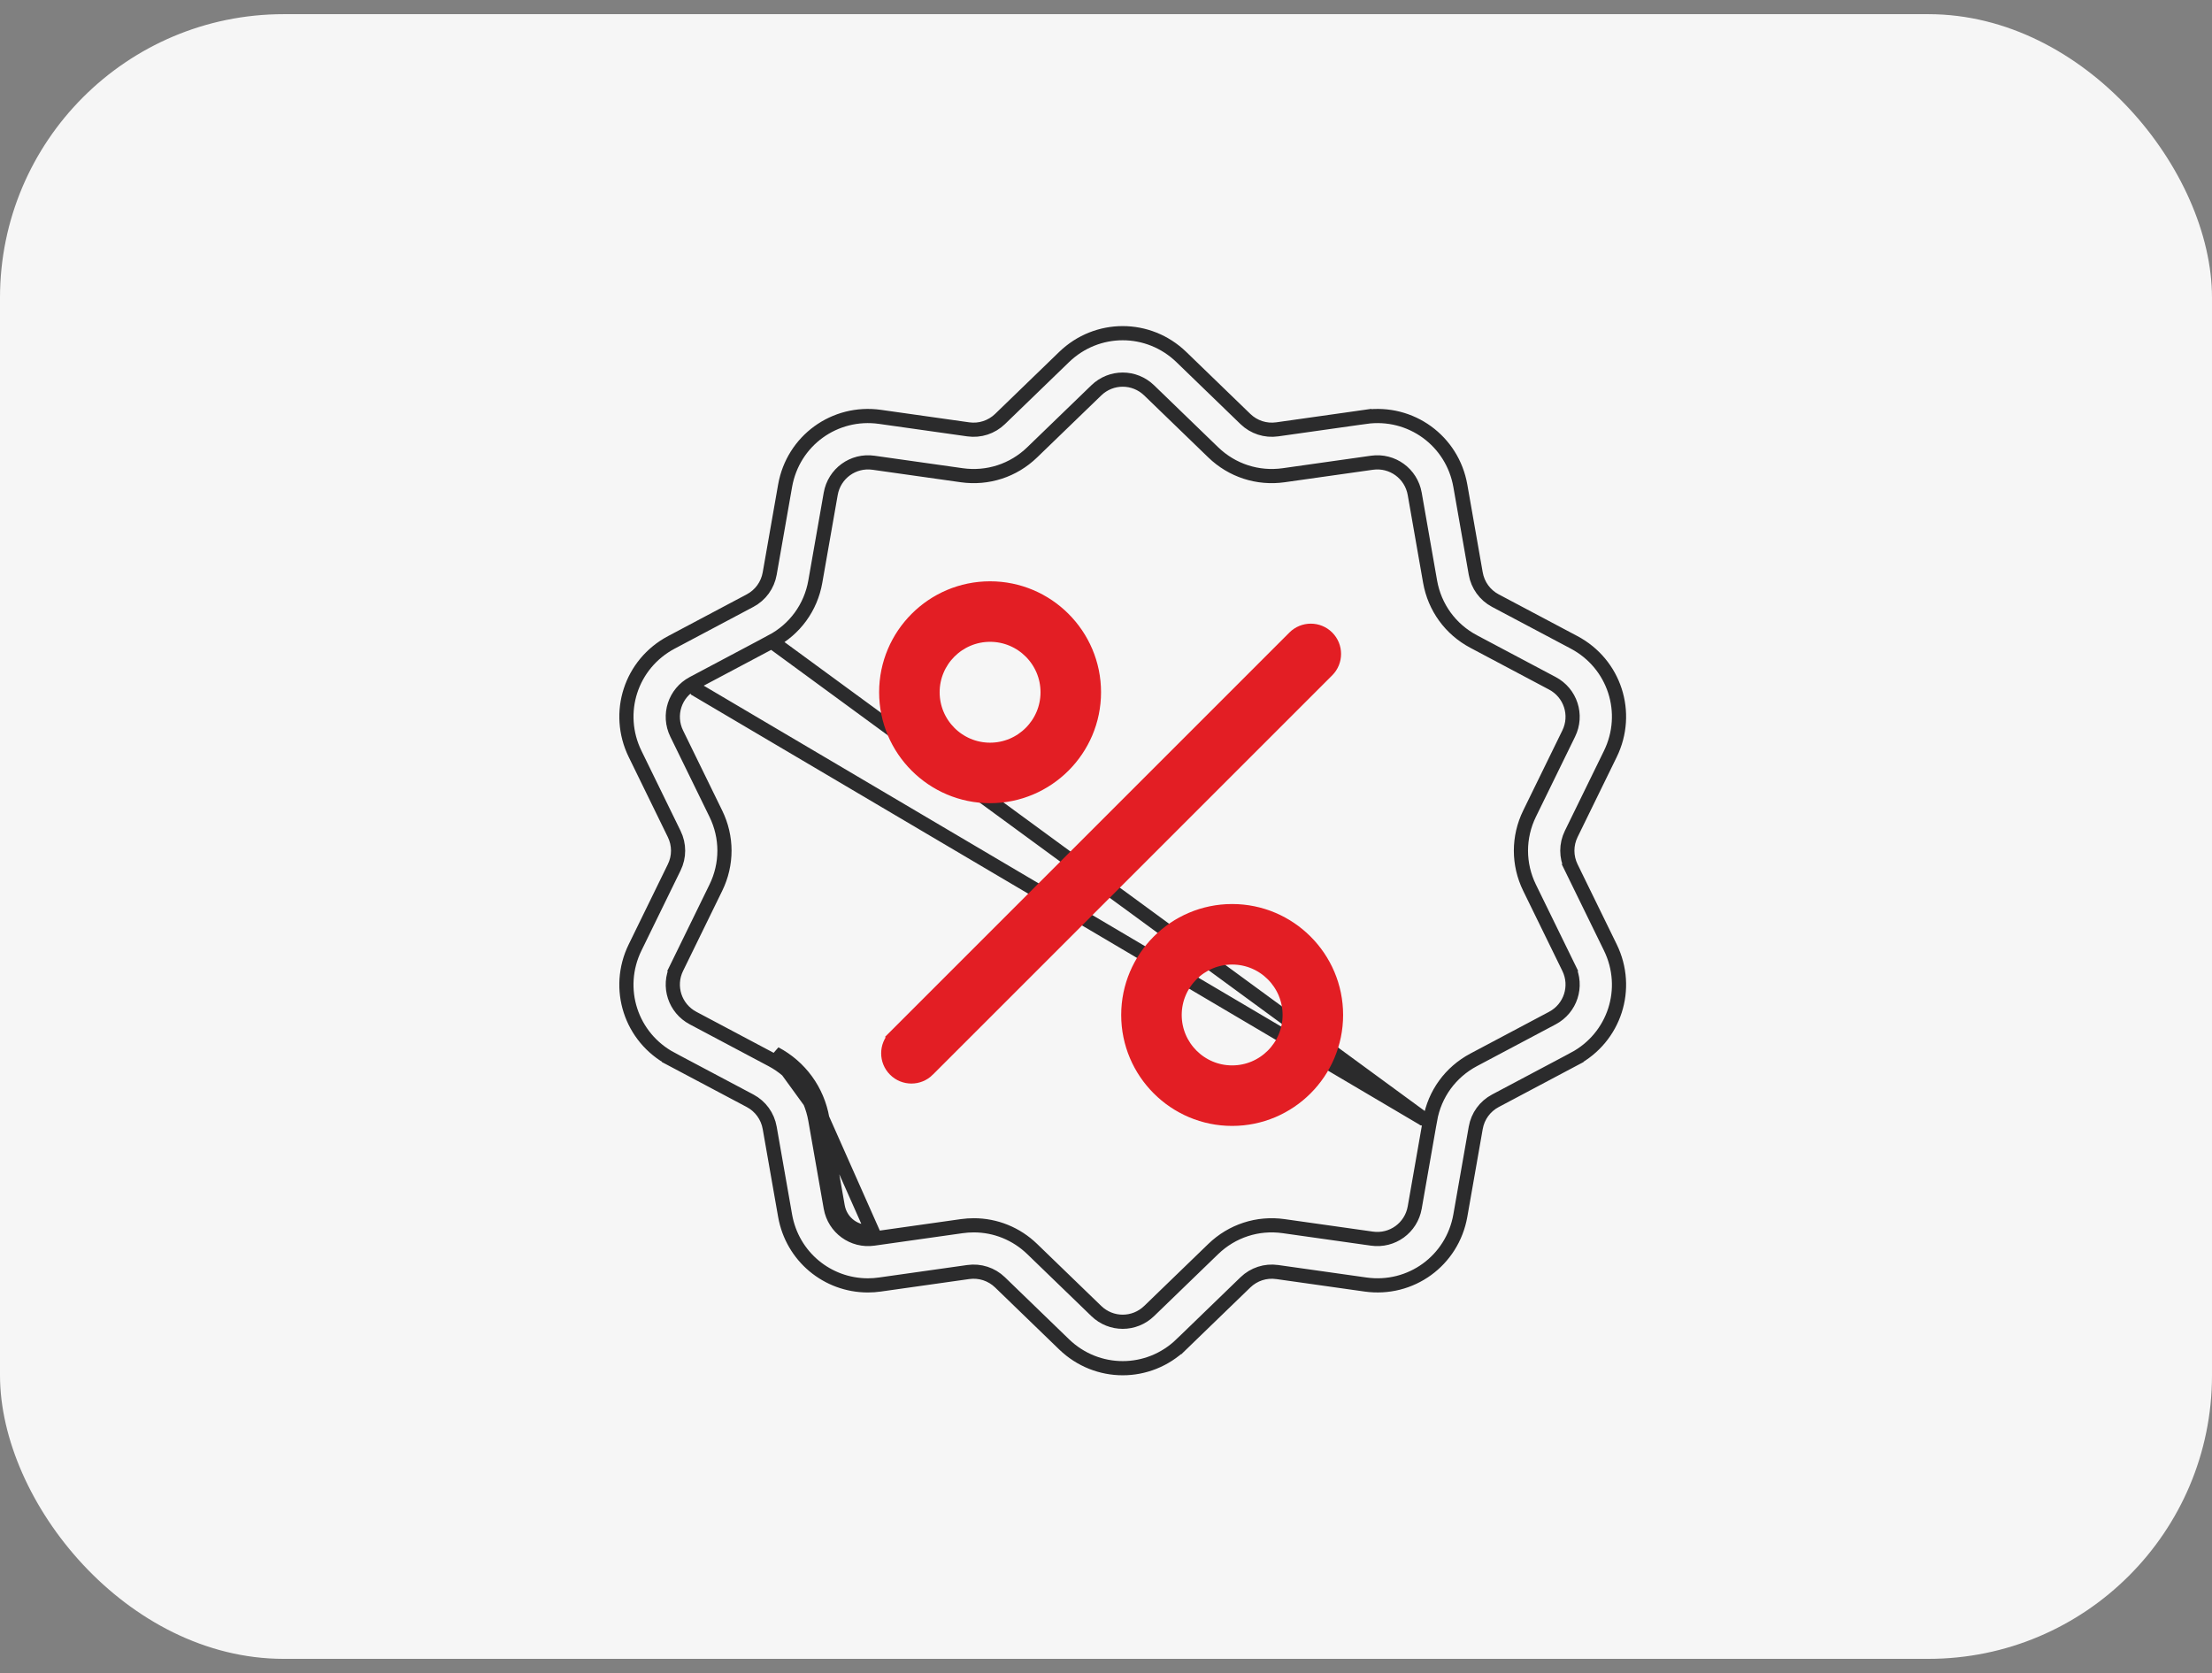 <svg width="78" height="59" viewBox="0 0 78 59" fill="none" xmlns="http://www.w3.org/2000/svg">
<rect x="0" y="0" width="78" height="59" fill="#808080" stroke="none"/>
<rect y="0.5" width="78" height="58" rx="10" fill="#F6F6F6"/>
<path d="M50.182 39.447L50.428 39.49L49.886 42.585C49.76 43.301 49.097 43.783 48.377 43.681L48.377 43.681L45.266 43.241L45.266 43.241C44.35 43.111 43.445 43.406 42.78 44.049L40.522 46.233C40 46.739 39.179 46.739 38.657 46.233L38.657 46.233L36.399 44.049C35.837 43.505 35.103 43.211 34.338 43.211C34.197 43.211 34.055 43.221 33.913 43.241L33.913 43.241L30.802 43.681C30.083 43.783 29.419 43.301 29.293 42.585L29.293 42.585L28.75 39.49C28.591 38.579 28.031 37.809 27.214 37.376L27.214 37.376L24.439 35.903C23.797 35.563 23.543 34.782 23.862 34.13L24.087 34.239L23.862 34.13L25.242 31.306C25.648 30.476 25.648 29.524 25.242 28.694L23.862 25.87L23.862 25.87C23.543 25.218 23.797 24.437 24.439 24.097L24.439 24.097M50.182 39.447L24.556 24.318L24.439 24.097M50.182 39.447L50.428 39.49C50.588 38.579 51.148 37.81 51.964 37.376L54.74 35.903C55.382 35.563 55.636 34.782 55.316 34.129L55.092 34.239L55.316 34.129L53.936 31.306C53.53 30.476 53.53 29.524 53.936 28.693L55.316 25.87C55.636 25.218 55.382 24.437 54.74 24.097L51.964 22.624L51.964 22.624C51.147 22.191 50.588 21.421 50.428 20.51L49.886 17.415C49.76 16.699 49.096 16.217 48.377 16.319L45.266 16.759L45.266 16.759C44.35 16.888 43.445 16.594 42.78 15.951L40.522 13.767L40.522 13.767C39.999 13.261 39.179 13.261 38.657 13.767L36.398 15.951C36.398 15.951 36.398 15.951 36.398 15.951C35.734 16.594 34.829 16.888 33.913 16.759L33.913 16.759L30.802 16.319L30.802 16.319C30.082 16.217 29.419 16.699 29.293 17.415L29.293 17.415L28.75 20.51C28.591 21.421 28.031 22.191 27.214 22.624L50.182 39.447ZM24.439 24.097L27.214 22.624L24.439 24.097ZM28.997 39.447C28.823 38.46 28.217 37.625 27.332 37.155L28.997 39.447ZM28.997 39.447L29.54 42.542C29.642 43.125 30.181 43.517 30.767 43.434L28.997 39.447ZM41.832 47.588L41.658 47.408C41.077 47.97 40.333 48.25 39.59 48.25C38.846 48.25 38.102 47.97 37.521 47.408L35.263 45.223L35.263 45.223C34.964 44.934 34.554 44.801 34.142 44.859L31.031 45.299C30.887 45.32 30.745 45.33 30.604 45.33C29.178 45.33 27.938 44.316 27.684 42.868L27.141 39.773L27.141 39.773C27.069 39.363 26.816 39.014 26.449 38.819L23.673 37.347L23.556 37.568L23.673 37.347C22.247 36.59 21.685 34.863 22.395 33.412L23.774 30.589C23.957 30.215 23.957 29.785 23.774 29.411L23.774 29.411L22.395 26.588C21.686 25.137 22.247 23.41 23.673 22.654L23.673 22.654L26.449 21.181L26.449 21.181C26.816 20.986 27.069 20.637 27.141 20.228L27.141 20.228L27.684 17.133C27.963 15.542 29.432 14.475 31.031 14.701L31.031 14.701L34.142 15.141L34.142 15.141C34.554 15.199 34.963 15.066 35.263 14.777L35.263 14.777L37.521 12.592L37.521 12.592C38.681 11.469 40.498 11.469 41.658 12.592L43.916 14.777C44.215 15.066 44.625 15.199 45.037 15.141L45.037 15.141L48.148 14.701L48.113 14.453L48.148 14.701C49.746 14.475 51.216 15.542 51.495 17.133L52.038 20.228L52.038 20.228C52.11 20.637 52.363 20.986 52.73 21.181C52.73 21.181 52.73 21.181 52.73 21.181L55.506 22.653C56.932 23.41 57.493 25.137 56.784 26.588L55.404 29.411C55.222 29.785 55.222 30.215 55.404 30.589L55.629 30.479L55.404 30.589L56.784 33.412C57.493 34.863 56.932 36.59 55.506 37.347L55.623 37.568L55.506 37.347L52.73 38.82L52.73 38.82C52.363 39.015 52.11 39.363 52.038 39.773L52.038 39.773L51.495 42.867C51.216 44.458 49.747 45.526 48.148 45.299L45.037 44.859L45.036 44.859C44.625 44.801 44.216 44.934 43.916 45.223L43.916 45.223L41.658 47.408L41.832 47.588Z" fill="transparent" stroke="#2B2B2C" stroke-width="0.5"/>
<path d="M46.8 22.483L46.8 22.483C47.119 22.802 47.119 23.32 46.8 23.639L46.8 23.639L32.716 37.722L32.716 37.723C32.557 37.882 32.348 37.962 32.139 37.962C31.929 37.962 31.72 37.882 31.561 37.722C31.242 37.404 31.242 36.886 31.561 36.567L31.384 36.39L31.561 36.567L45.644 22.483C45.964 22.164 46.481 22.164 46.8 22.483Z" fill="#E31E24" stroke="#E31E24" stroke-width="0.5"/>
<path d="M36.941 24.412V24.412C36.941 23.294 36.031 22.384 34.912 22.384C33.794 22.384 32.884 23.294 32.884 24.412C32.884 25.531 33.794 26.441 34.912 26.441C36.031 26.441 36.941 25.531 36.941 24.412ZM31.25 24.412C31.25 22.393 32.893 20.75 34.912 20.75C36.931 20.75 38.575 22.393 38.575 24.412C38.575 26.431 36.931 28.075 34.912 28.075C32.893 28.075 31.25 26.431 31.25 24.412Z" fill="#E31E24" stroke="#E31E24" stroke-width="0.5"/>
<path d="M39.786 35.794C39.786 33.774 41.429 32.131 43.448 32.131C45.468 32.131 47.111 33.774 47.111 35.794C47.111 37.813 45.468 39.456 43.448 39.456C41.429 39.456 39.786 37.813 39.786 35.794ZM41.42 35.794C41.42 36.912 42.33 37.822 43.448 37.822C44.567 37.822 45.477 36.912 45.477 35.794C45.477 34.675 44.567 33.765 43.448 33.765C42.33 33.765 41.42 34.675 41.42 35.794Z" fill="#E31E24" stroke="#E31E24" stroke-width="0.5"/>
</svg>
